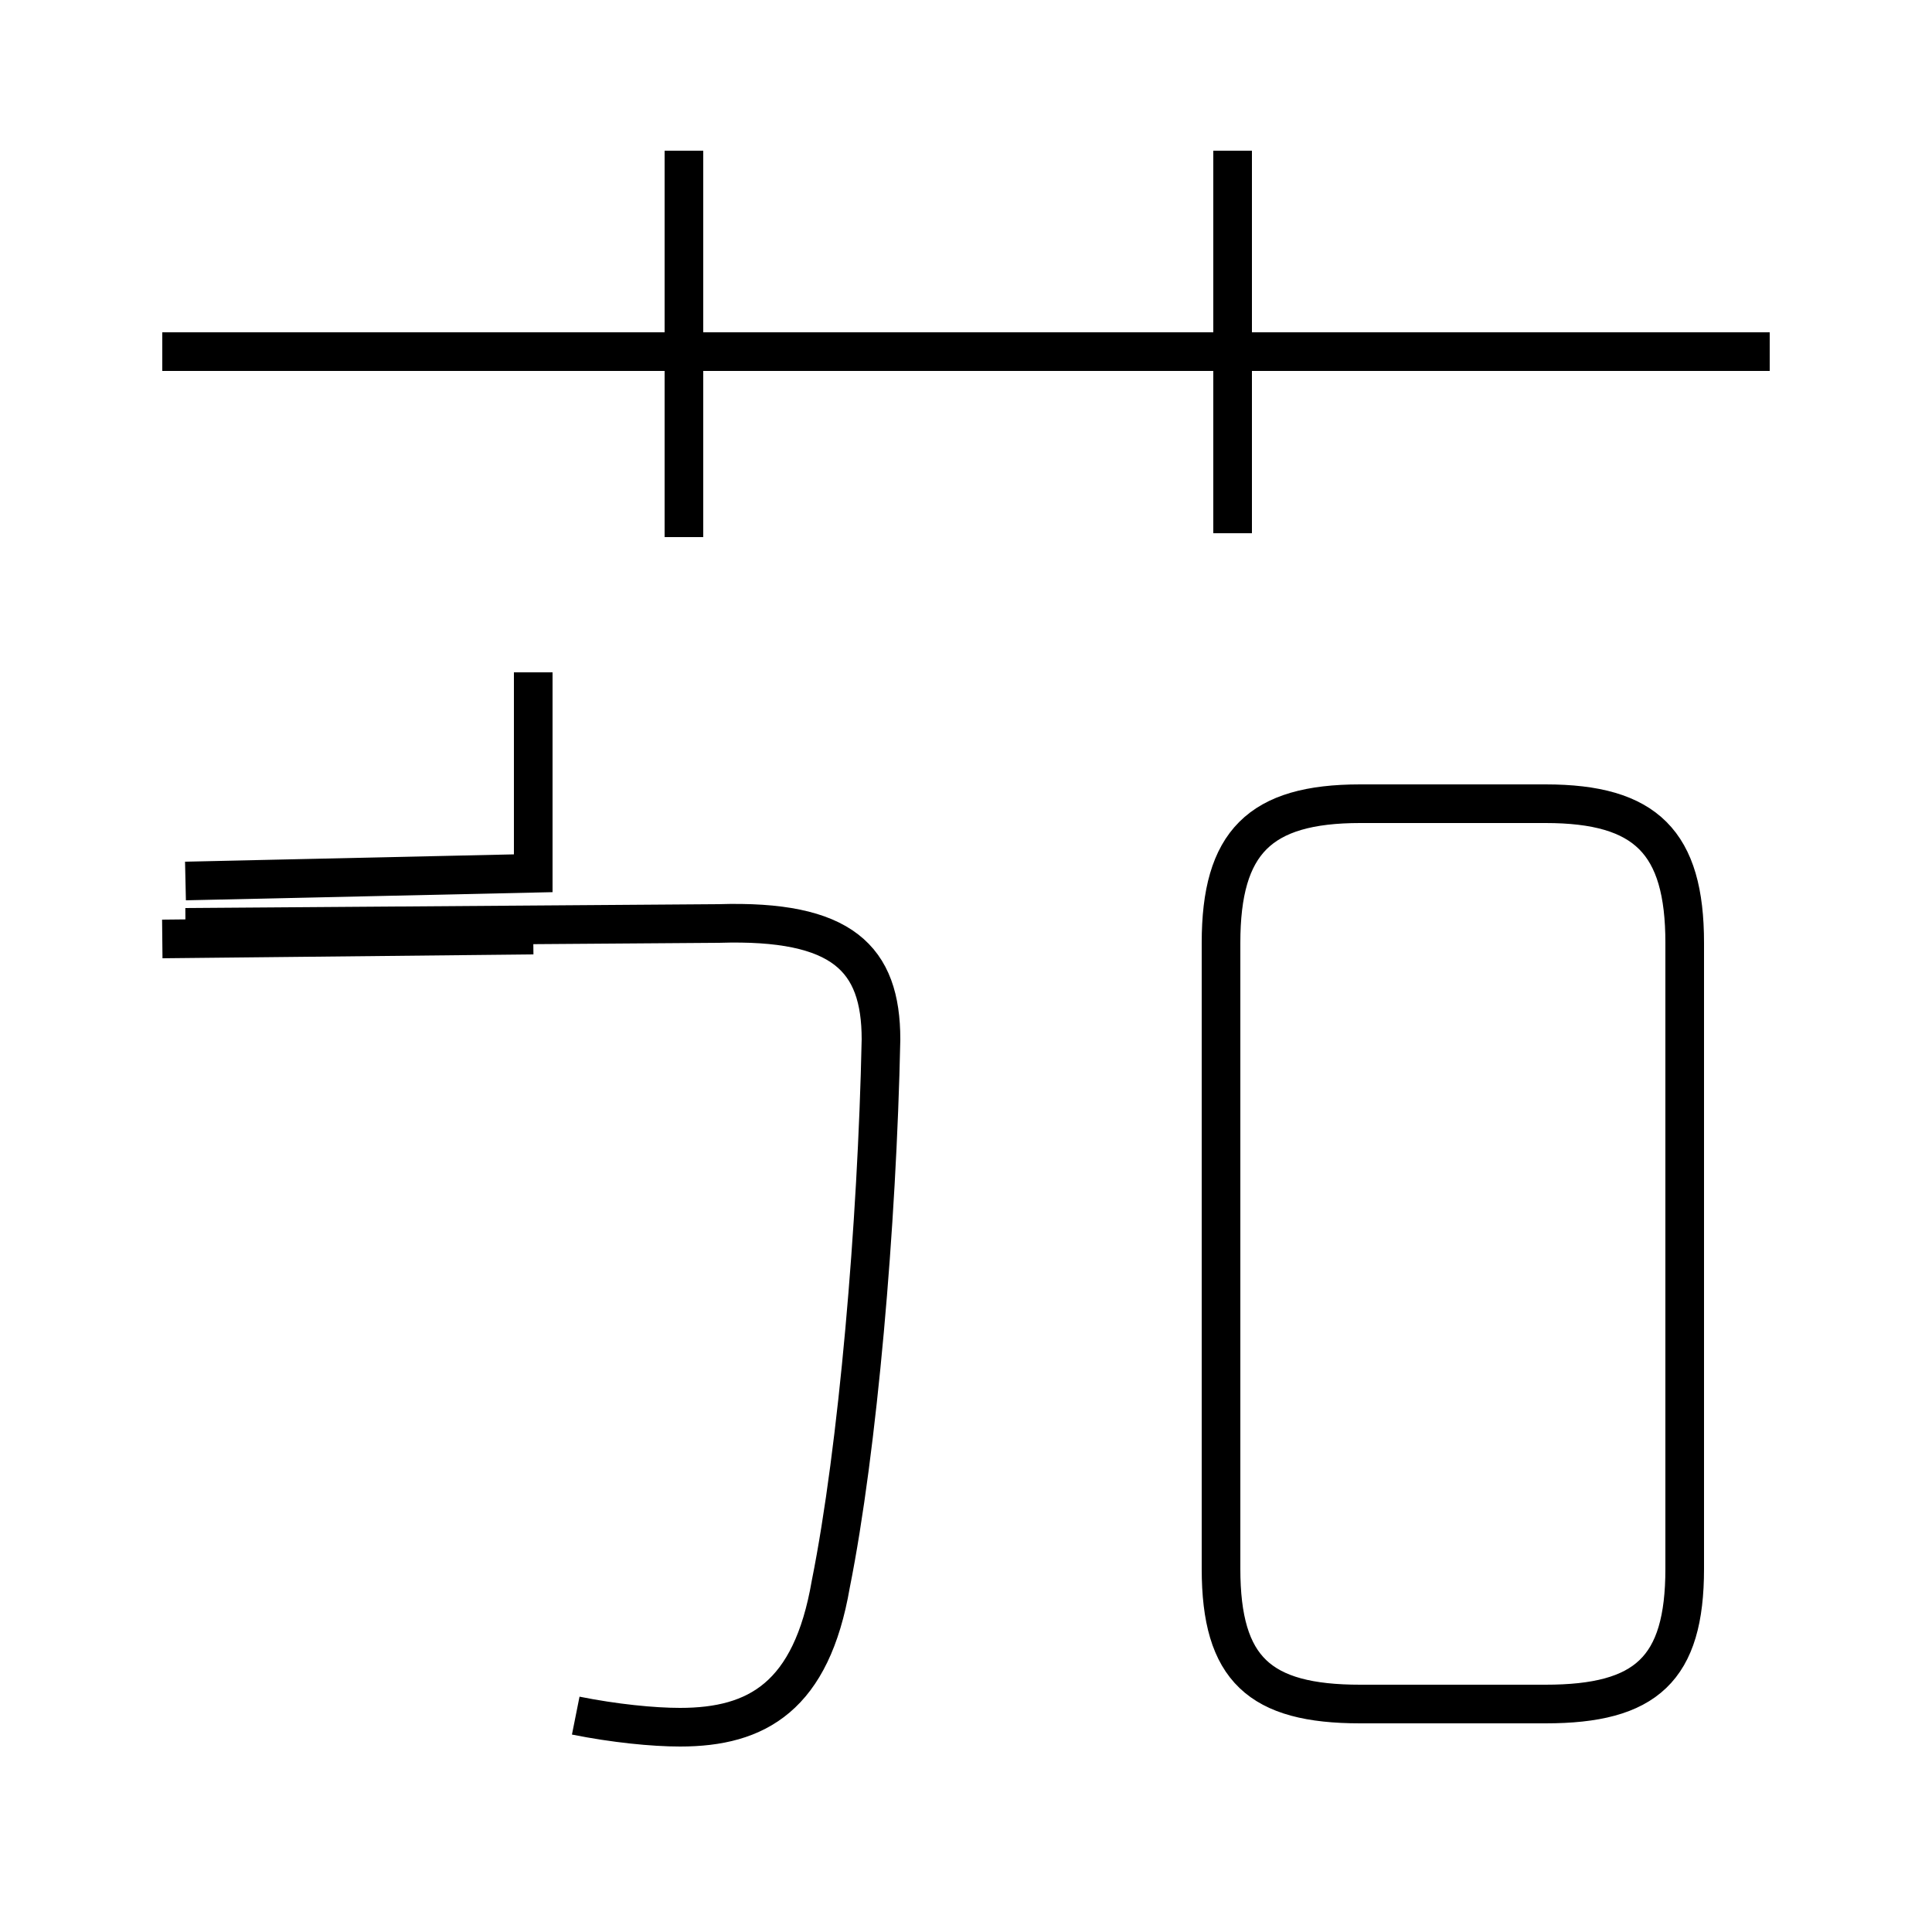 <?xml version='1.0' encoding='utf8'?>
<svg viewBox="0.0 -44.0 50.0 50.0" version="1.1" xmlns="http://www.w3.org/2000/svg">
<rect x="0.0" y="-44.0" width="50.0" height="50.0" fill="#808080" stroke="none"/>
<rect x="-1000" y="-1000" width="2000" height="2000" stroke="white" fill="white"/>
<g style="fill:none; stroke:#000000;  stroke-width:1">
<path d="M 45.8 34.9 L 4.2 34.9 M 17.7 30.1 L 17.7 40.1 M 31.9 30.2 L 31.9 40.1 M 4.2 19.7 L 13.8 19.8 M 14.9 -0.4 C 15.9 -0.6 16.9 -0.7 17.6 -0.7 C 19.6 -0.7 21.0 0.1 21.5 3.0 C 22.2 6.5 22.7 12.3 22.8 17.1 C 22.8 19.2 21.8 20.2 18.6 20.1 L 4.8 20.0 M 13.8 26.6 C 13.8 24.9 13.8 23.1 13.8 21.4 L 4.8 21.2 M 35.2 -0.1 L 40.0 -0.1 C 42.6 -0.1 43.6 0.8 43.6 3.4 L 43.6 19.6 C 43.6 22.2 42.6 23.2 40.0 23.2 L 35.2 23.2 C 32.6 23.2 31.6 22.2 31.6 19.6 L 31.6 3.4 C 31.6 0.8 32.6 -0.1 35.2 -0.1 Z" transform="scale(1, -1)" />
</g>
</svg>